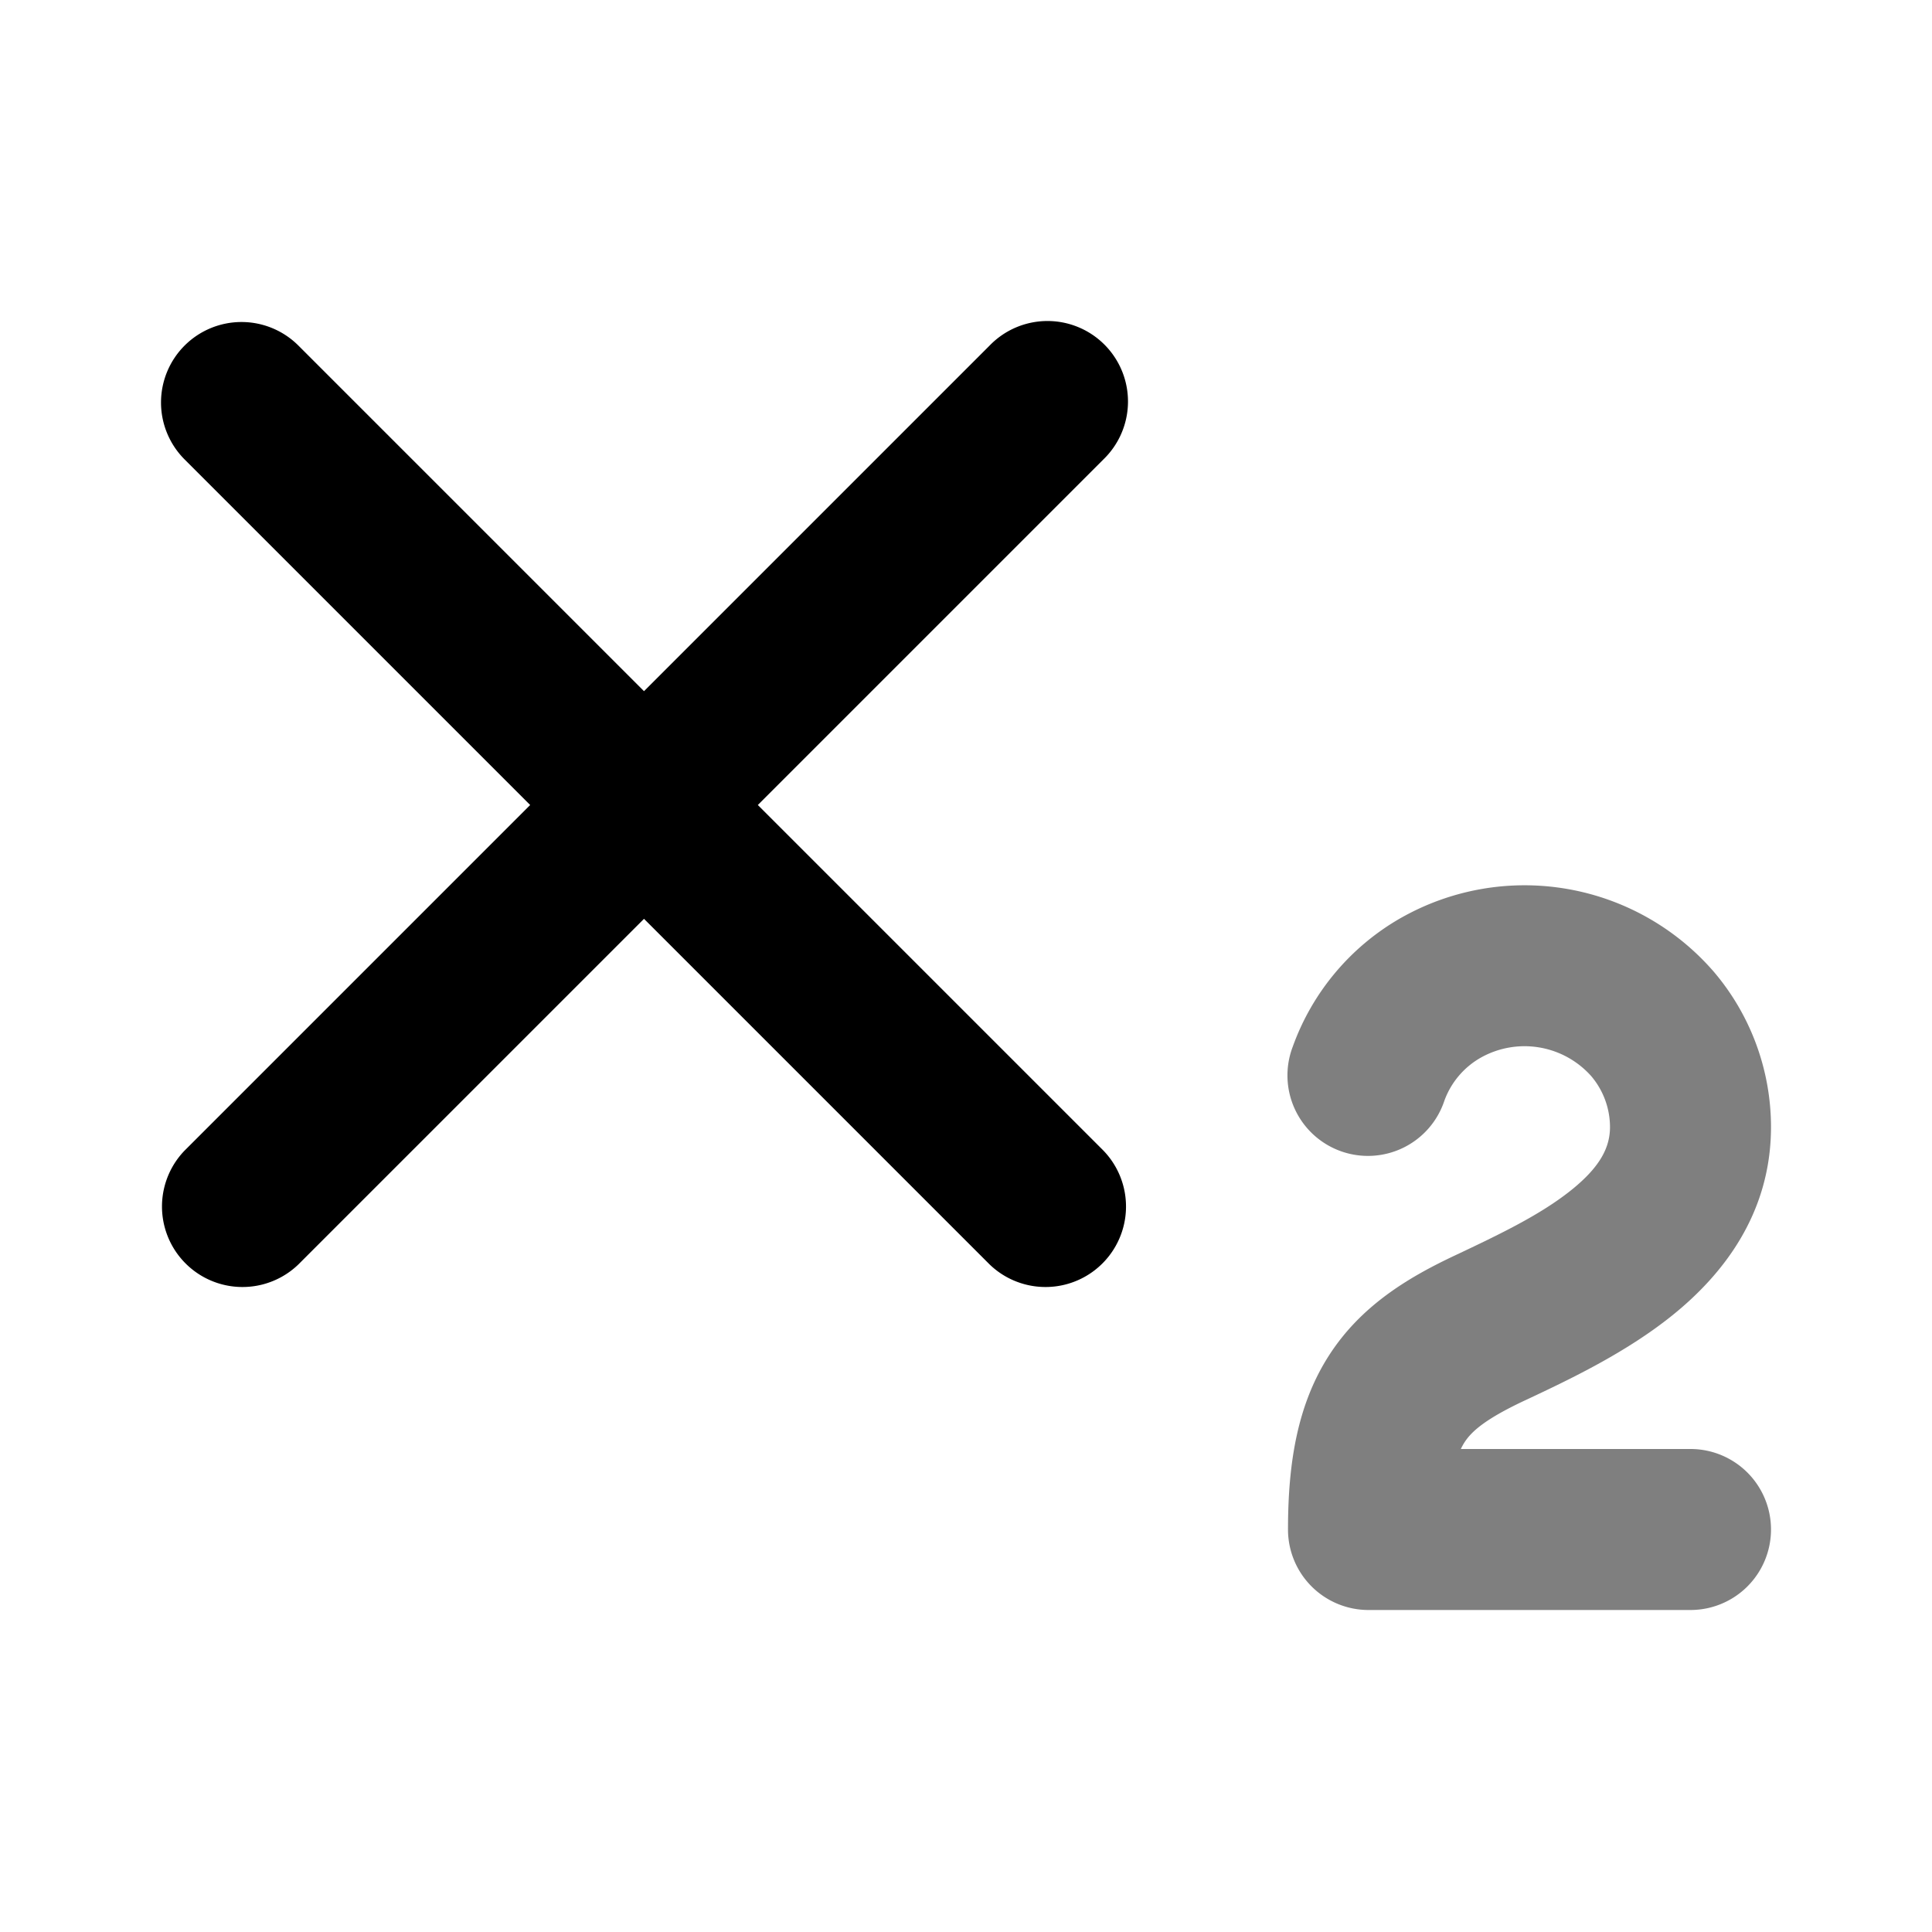 <svg xmlns="http://www.w3.org/2000/svg" width="24" height="24" viewBox="0 0 24 24">
  <path fill-rule="evenodd" d="M17.408 11.4a3.11 3.11 0 0 1 3.861.648l.009.01c.466.54.722 1.232.722 1.942 0 1.082-.604 1.84-1.226 2.34-.58.467-1.288.801-1.791 1.038l-.056.026c-.48.227-.647.378-.735.514a.722.722 0 0 0-.045.082H21a1 1 0 1 1 0 2h-4a1 1 0 0 1-1-1c0-.83.118-1.557.513-2.168.397-.614.98-.963 1.56-1.236.555-.262 1.065-.506 1.448-.814.363-.292.479-.534.479-.782a.981.981 0 0 0-.234-.633 1.11 1.11 0 0 0-1.372-.228 1.012 1.012 0 0 0-.452.536 1 1 0 1 1-1.884-.67 3.013 3.013 0 0 1 1.346-1.603l.004-.002Z" clip-rule="evenodd" opacity=".5"/>
  <path fill-rule="evenodd" d="M2.293 4.293a1 1 0 0 1 1.414 0L8 8.586l4.293-4.293a1 1 0 1 1 1.414 1.414L9.414 10l4.293 4.293a1 1 0 0 1-1.414 1.414L8 11.414l-4.293 4.293a1 1 0 0 1-1.414-1.414L6.586 10 2.293 5.707a1 1 0 0 1 0-1.414Z" clip-rule="evenodd"/>
</svg>
